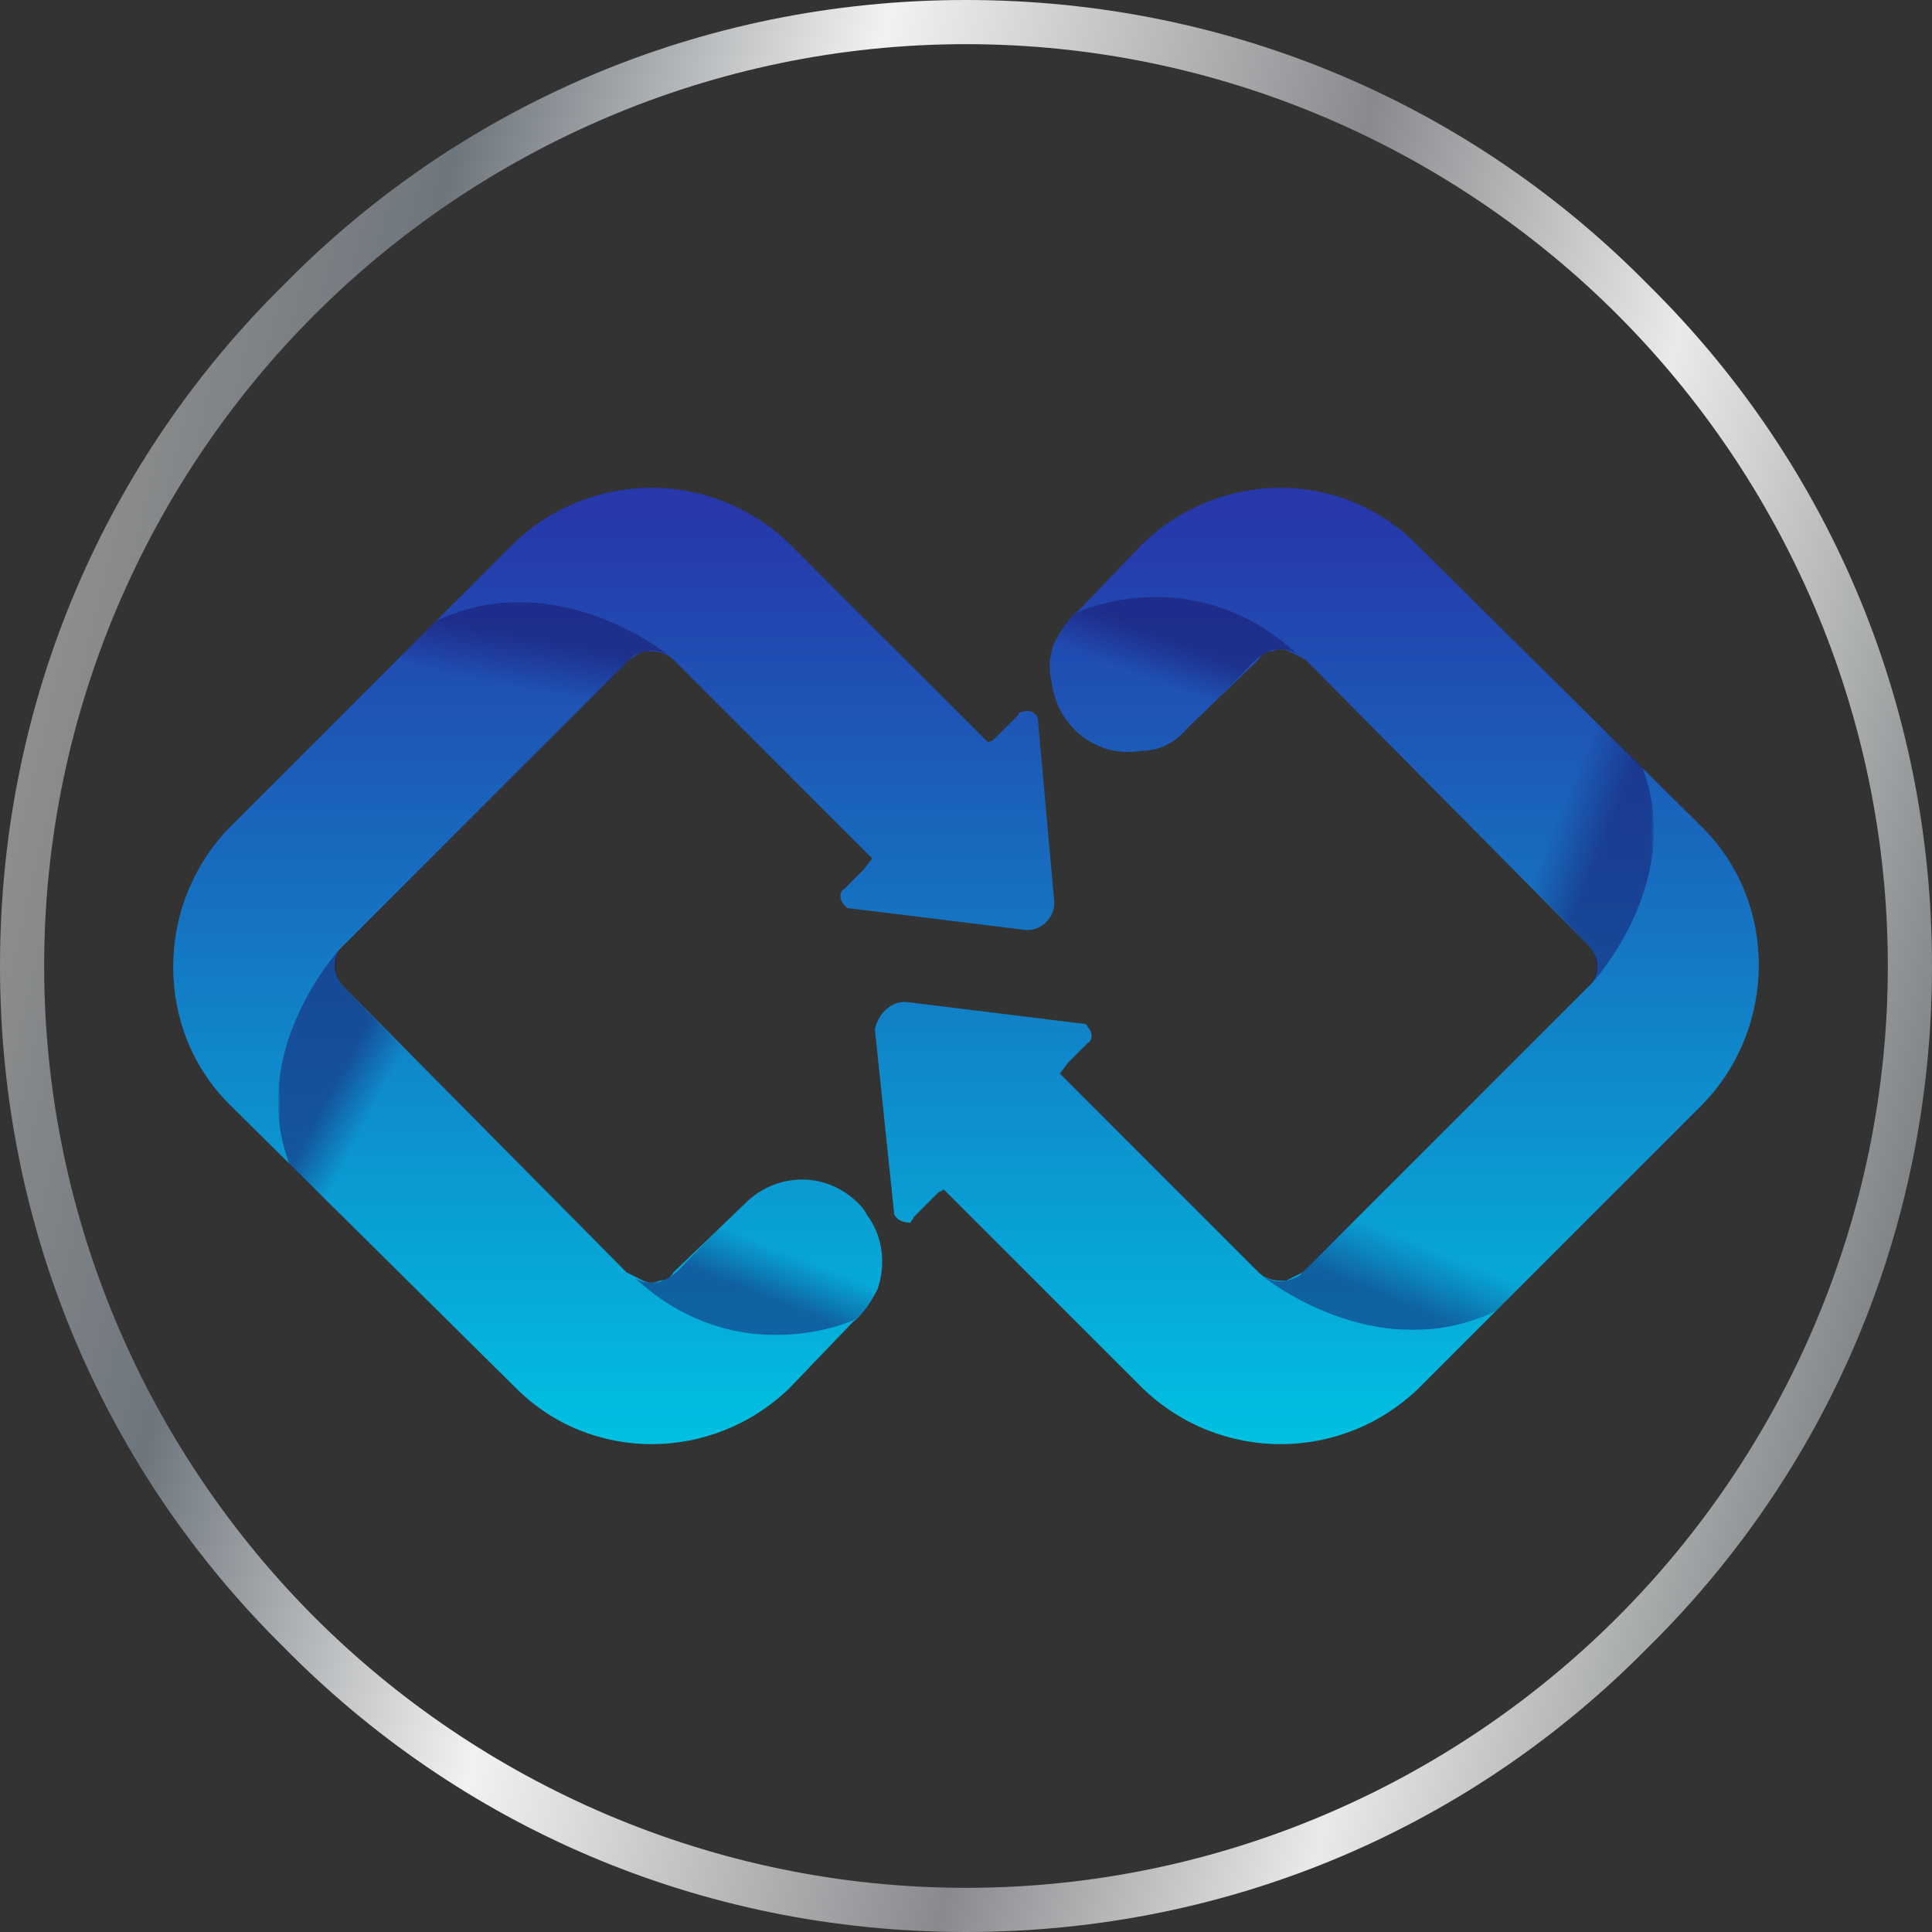 <?xml version="1.0" encoding="UTF-8"?>
<!DOCTYPE svg PUBLIC "-//W3C//DTD SVG 1.1//EN" "http://www.w3.org/Graphics/SVG/1.1/DTD/svg11.dtd">
<!-- Creator: CorelDRAW X7 -->
<svg xmlns="http://www.w3.org/2000/svg" xml:space="preserve" width="700px" height="700px" version="1.1" style="shape-rendering:geometricPrecision; text-rendering:geometricPrecision; image-rendering:optimizeQuality; fill-rule:evenodd; clip-rule:evenodd"
viewBox="0 0 700 700"
 xmlns:xlink="http://www.w3.org/1999/xlink">
 <rect x="0" y="0" width="700" height="700" fill="#333333" stroke="none"/>
 <defs>
  <style type="text/css">
   <![CDATA[
    .fil0 {fill:url(#id12)}
    .fil5 {fill:url(#id13);fill-rule:nonzero}
    .fil1 {fill:url(#id14);fill-rule:nonzero}
    .fil7 {fill:url(#id15);fill-rule:nonzero}
    .fil4 {fill:url(#id16);fill-rule:nonzero}
    .fil3 {fill:url(#id17);fill-rule:nonzero}
    .fil8 {fill:url(#id18);fill-rule:nonzero}
    .fil6 {fill:url(#id19);fill-rule:nonzero}
    .fil2 {fill:url(#id20);fill-rule:nonzero}
   ]]>
  </style>
    <mask id="id0">
  <linearGradient id="id1" gradientUnits="userSpaceOnUse" x1="121.959" y1="389.854" x2="137.405" y2="397.969">
   <stop offset="0" style="stop-opacity:0.486; stop-color:white"/>
   <stop offset="0.031" style="stop-opacity:0.486; stop-color:white"/>
   <stop offset="1" style="stop-opacity:0; stop-color:white"/>
  </linearGradient>
     <rect style="fill:url(#id1)" x="101" y="344" width="57.847" height="100.037"/>
    </mask>
    <mask id="id2">
  <linearGradient id="id3" gradientUnits="userSpaceOnUse" x1="270.409" y1="467.797" x2="277.29" y2="450.317">
   <stop offset="0" style="stop-opacity:0.486; stop-color:white"/>
   <stop offset="0.031" style="stop-opacity:0.486; stop-color:white"/>
   <stop offset="1" style="stop-opacity:0; stop-color:white"/>
  </linearGradient>
     <rect style="fill:url(#id3)" x="229" y="434" width="88.759" height="50.018"/>
    </mask>
    <mask id="id4">
  <linearGradient id="id5" gradientUnits="userSpaceOnUse" x1="195.931" y1="230.947" x2="192.128" y2="250.469">
   <stop offset="0" style="stop-opacity:0.486; stop-color:white"/>
   <stop offset="0.031" style="stop-opacity:0.486; stop-color:white"/>
   <stop offset="1" style="stop-opacity:0; stop-color:white"/>
  </linearGradient>
     <rect style="fill:url(#id5)" x="145" y="218" width="97.668" height="45.007"/>
    </mask>
    <mask id="id6">
  <linearGradient id="id7" gradientUnits="userSpaceOnUse" x1="579.516" y1="309.835" x2="561.12" y2="302.49">
   <stop offset="0" style="stop-opacity:0.486; stop-color:white"/>
   <stop offset="0.012" style="stop-opacity:0.486; stop-color:white"/>
   <stop offset="1" style="stop-opacity:0; stop-color:white"/>
  </linearGradient>
     <rect style="fill:url(#id7)" x="541" y="256" width="57.846" height="100.038"/>
    </mask>
    <mask id="id8">
  <linearGradient id="id9" gradientUnits="userSpaceOnUse" x1="429.065" y1="232.965" x2="423.183" y2="248.857">
   <stop offset="0" style="stop-opacity:0.486; stop-color:white"/>
   <stop offset="0.031" style="stop-opacity:0.486; stop-color:white"/>
   <stop offset="1" style="stop-opacity:0; stop-color:white"/>
  </linearGradient>
     <rect style="fill:url(#id9)" x="382" y="216" width="88.813" height="50.089"/>
    </mask>
    <mask id="id10">
  <linearGradient id="id11" gradientUnits="userSpaceOnUse" x1="501.617" y1="470.065" x2="510.324" y2="448.498">
   <stop offset="0" style="stop-opacity:0.486; stop-color:white"/>
   <stop offset="0.012" style="stop-opacity:0.486; stop-color:white"/>
   <stop offset="1" style="stop-opacity:0; stop-color:white"/>
  </linearGradient>
     <rect style="fill:url(#id11)" x="457" y="437" width="97.668" height="45.017"/>
    </mask>
  <linearGradient id="id12" gradientUnits="userSpaceOnUse" x1="5.529" y1="267.983" x2="694.471" y2="432.017">
   <stop offset="0" style="stop-opacity:1; stop-color:#8F8F8F"/>
   <stop offset="0.149" style="stop-opacity:1; stop-color:#6E767D"/>
   <stop offset="0.322" style="stop-opacity:1; stop-color:#E2E2E2"/>
   <stop offset="0.349" style="stop-opacity:1; stop-color:#F2F2F2"/>
   <stop offset="0.4" style="stop-opacity:1; stop-color:#DDDEDE"/>
   <stop offset="0.6" style="stop-opacity:1; stop-color:#888A8D"/>
   <stop offset="0.78" style="stop-opacity:1; stop-color:#EAEAEA"/>
   <stop offset="1" style="stop-opacity:1; stop-color:#7E8284"/>
  </linearGradient>
  <linearGradient id="id13" gradientUnits="userSpaceOnUse" x1="477.35" y1="523.373" x2="477.35" y2="176.604">
   <stop offset="0" style="stop-opacity:1; stop-color:#00BFE1"/>
   <stop offset="0.012" style="stop-opacity:1; stop-color:#00BFE1"/>
   <stop offset="0.969" style="stop-opacity:1; stop-color:#2638AA"/>
   <stop offset="1" style="stop-opacity:1; stop-color:#2638AA"/>
  </linearGradient>
  <linearGradient id="id14" gradientUnits="userSpaceOnUse" xlink:href="#id13" x1="222.642" y1="523.396" x2="222.642" y2="176.637">
  </linearGradient>
  <linearGradient id="id15" gradientUnits="userSpaceOnUse" x1="437.098" y1="268.64" x2="415.149" y2="213.182">
   <stop offset="0" style="stop-opacity:1; stop-color:#1A1364"/>
   <stop offset="0.031" style="stop-opacity:1; stop-color:#1A1364"/>
   <stop offset="1" style="stop-opacity:1; stop-color:#1A1364"/>
  </linearGradient>
  <linearGradient id="id16" gradientUnits="userSpaceOnUse" xlink:href="#id15" x1="188.445" y1="210.552" x2="199.613" y2="270.864">
  </linearGradient>
  <linearGradient id="id17" gradientUnits="userSpaceOnUse" xlink:href="#id15" x1="284.791" y1="486.749" x2="262.908" y2="431.365">
  </linearGradient>
  <linearGradient id="id18" gradientUnits="userSpaceOnUse" xlink:href="#id15" x1="500.392" y1="429.127" x2="511.55" y2="489.437">
  </linearGradient>
  <linearGradient id="id19" gradientUnits="userSpaceOnUse" xlink:href="#id15" x1="540.449" y1="320.546" x2="600.187" y2="291.778">
  </linearGradient>
  <linearGradient id="id20" gradientUnits="userSpaceOnUse" xlink:href="#id15" x1="99.813" y1="408.296" x2="159.551" y2="379.528">
  </linearGradient>
 </defs>
 <g id="Layer_x0020_1">
  <path class="fil0" d="M350 684c92,0 176,-38 236,-98 60,-60 98,-144 98,-236 0,-92 -38,-176 -98,-236 -60,-60 -144,-98 -236,-98 -92,0 -176,38 -236,98 -60,60 -98,144 -98,236 0,92 38,176 98,236 60,60 144,98 236,98zm247 -87c-63,64 -150,103 -247,103 -97,0 -184,-39 -247,-103 -64,-63 -103,-150 -103,-247 0,-97 39,-184 103,-247 63,-64 150,-103 247,-103 97,0 184,39 247,103 64,63 103,150 103,247 0,97 -39,184 -103,247z"/>
  <g id="_559882224">
   <path class="fil1" d="M376 260c-1,-2 -3,-3 -6,-2 0,0 -1,0 -1,1l-9 9 -2 1 -72 -72c-28,-27 -72,-27 -100,0l-103 103c-27,28 -27,73 0,100l104 103c27,27 71,27 99,0l23 -24c4,-3 7,-8 9,-12 3,-9 2,-19 -4,-27 -1,-2 -2,-3 -3,-4 -12,-12 -30,-11 -41,0l-26 25c-1,2 -3,3 -5,3 -2,1 -4,1 -6,0 -2,-1 -4,-2 -6,-3l-102 -103c-4,-4 -5,-9 -2,-14l0 0c2,-2 104,-104 105,-105 2,-1 4,-3 6,-3 1,0 1,0 2,0 3,0 6,1 8,3l72 72 -3 4 -7 7c-2,1 -2,4 0,6 0,0 1,1 1,1l65 8c6,0 10,-5 10,-10l-6 -67z"/>
   <path class="fil2" style="mask:url(#id0)" d="M124 357c-3,-4 -3,-9 -1,-13 0,0 -34,37 -18,78l22 22 31 -52 -34 -35z"/>
   <path class="fil3" style="mask:url(#id2)" d="M230 463c38,35 80,15 80,15 4,-3 6,-7 8,-11 -6,-3 -47,-33 -47,-33l-24 25c-9,10 -17,4 -17,4z"/>
   <path class="fil4" style="mask:url(#id4)" d="M205 263c0,0 24,-25 24,-25 0,0 7,-5 14,0 0,0 -41,-34 -85,-13l-13 13 60 25z"/>
   <path class="fil5" d="M324 440c1,2 3,3 6,3 0,-1 1,-1 1,-2l9 -9 2 -1 72 72c28,27 72,27 100,0l103 -103c27,-28 27,-73 0,-100l-104 -103c-27,-27 -71,-27 -99,0l-23 24c-4,3 -7,8 -9,12 -2,5 -2,10 -1,14 2,16 16,28 33,25 6,0 12,-3 16,-8l26 -25c1,-2 3,-3 5,-3 2,-1 4,-1 6,0 2,1 4,2 6,3l102 103c4,4 5,9 2,14l0 0c-2,2 -104,104 -105,105 -2,1 -4,2 -6,3 -1,0 -1,0 -2,0 -3,0 -6,-1 -8,-3l-72 -72 3 -4 7 -7c2,-1 2,-4 0,-6 0,-1 -1,-1 -1,-1l-65 -8c-6,0 -10,5 -11,10l7 67z"/>
   <path class="fil6" style="mask:url(#id6)" d="M576 343c3,4 3,9 1,13 0,0 34,-37 18,-78l-22 -22 -31 52 34 35z"/>
   <path class="fil7" style="mask:url(#id8)" d="M470 237c-38,-35 -80,-15 -80,-15 -4,3 -6,7 -8,11 6,3 47,33 47,33l24 -25c9,-10 17,-4 17,-4z"/>
   <path class="fil8" style="mask:url(#id10)" d="M495 437c0,0 -24,25 -24,25 0,0 -7,5 -14,0 0,0 41,34 85,13l13 -13 -60 -25z"/>
  </g>
 </g>
</svg>
